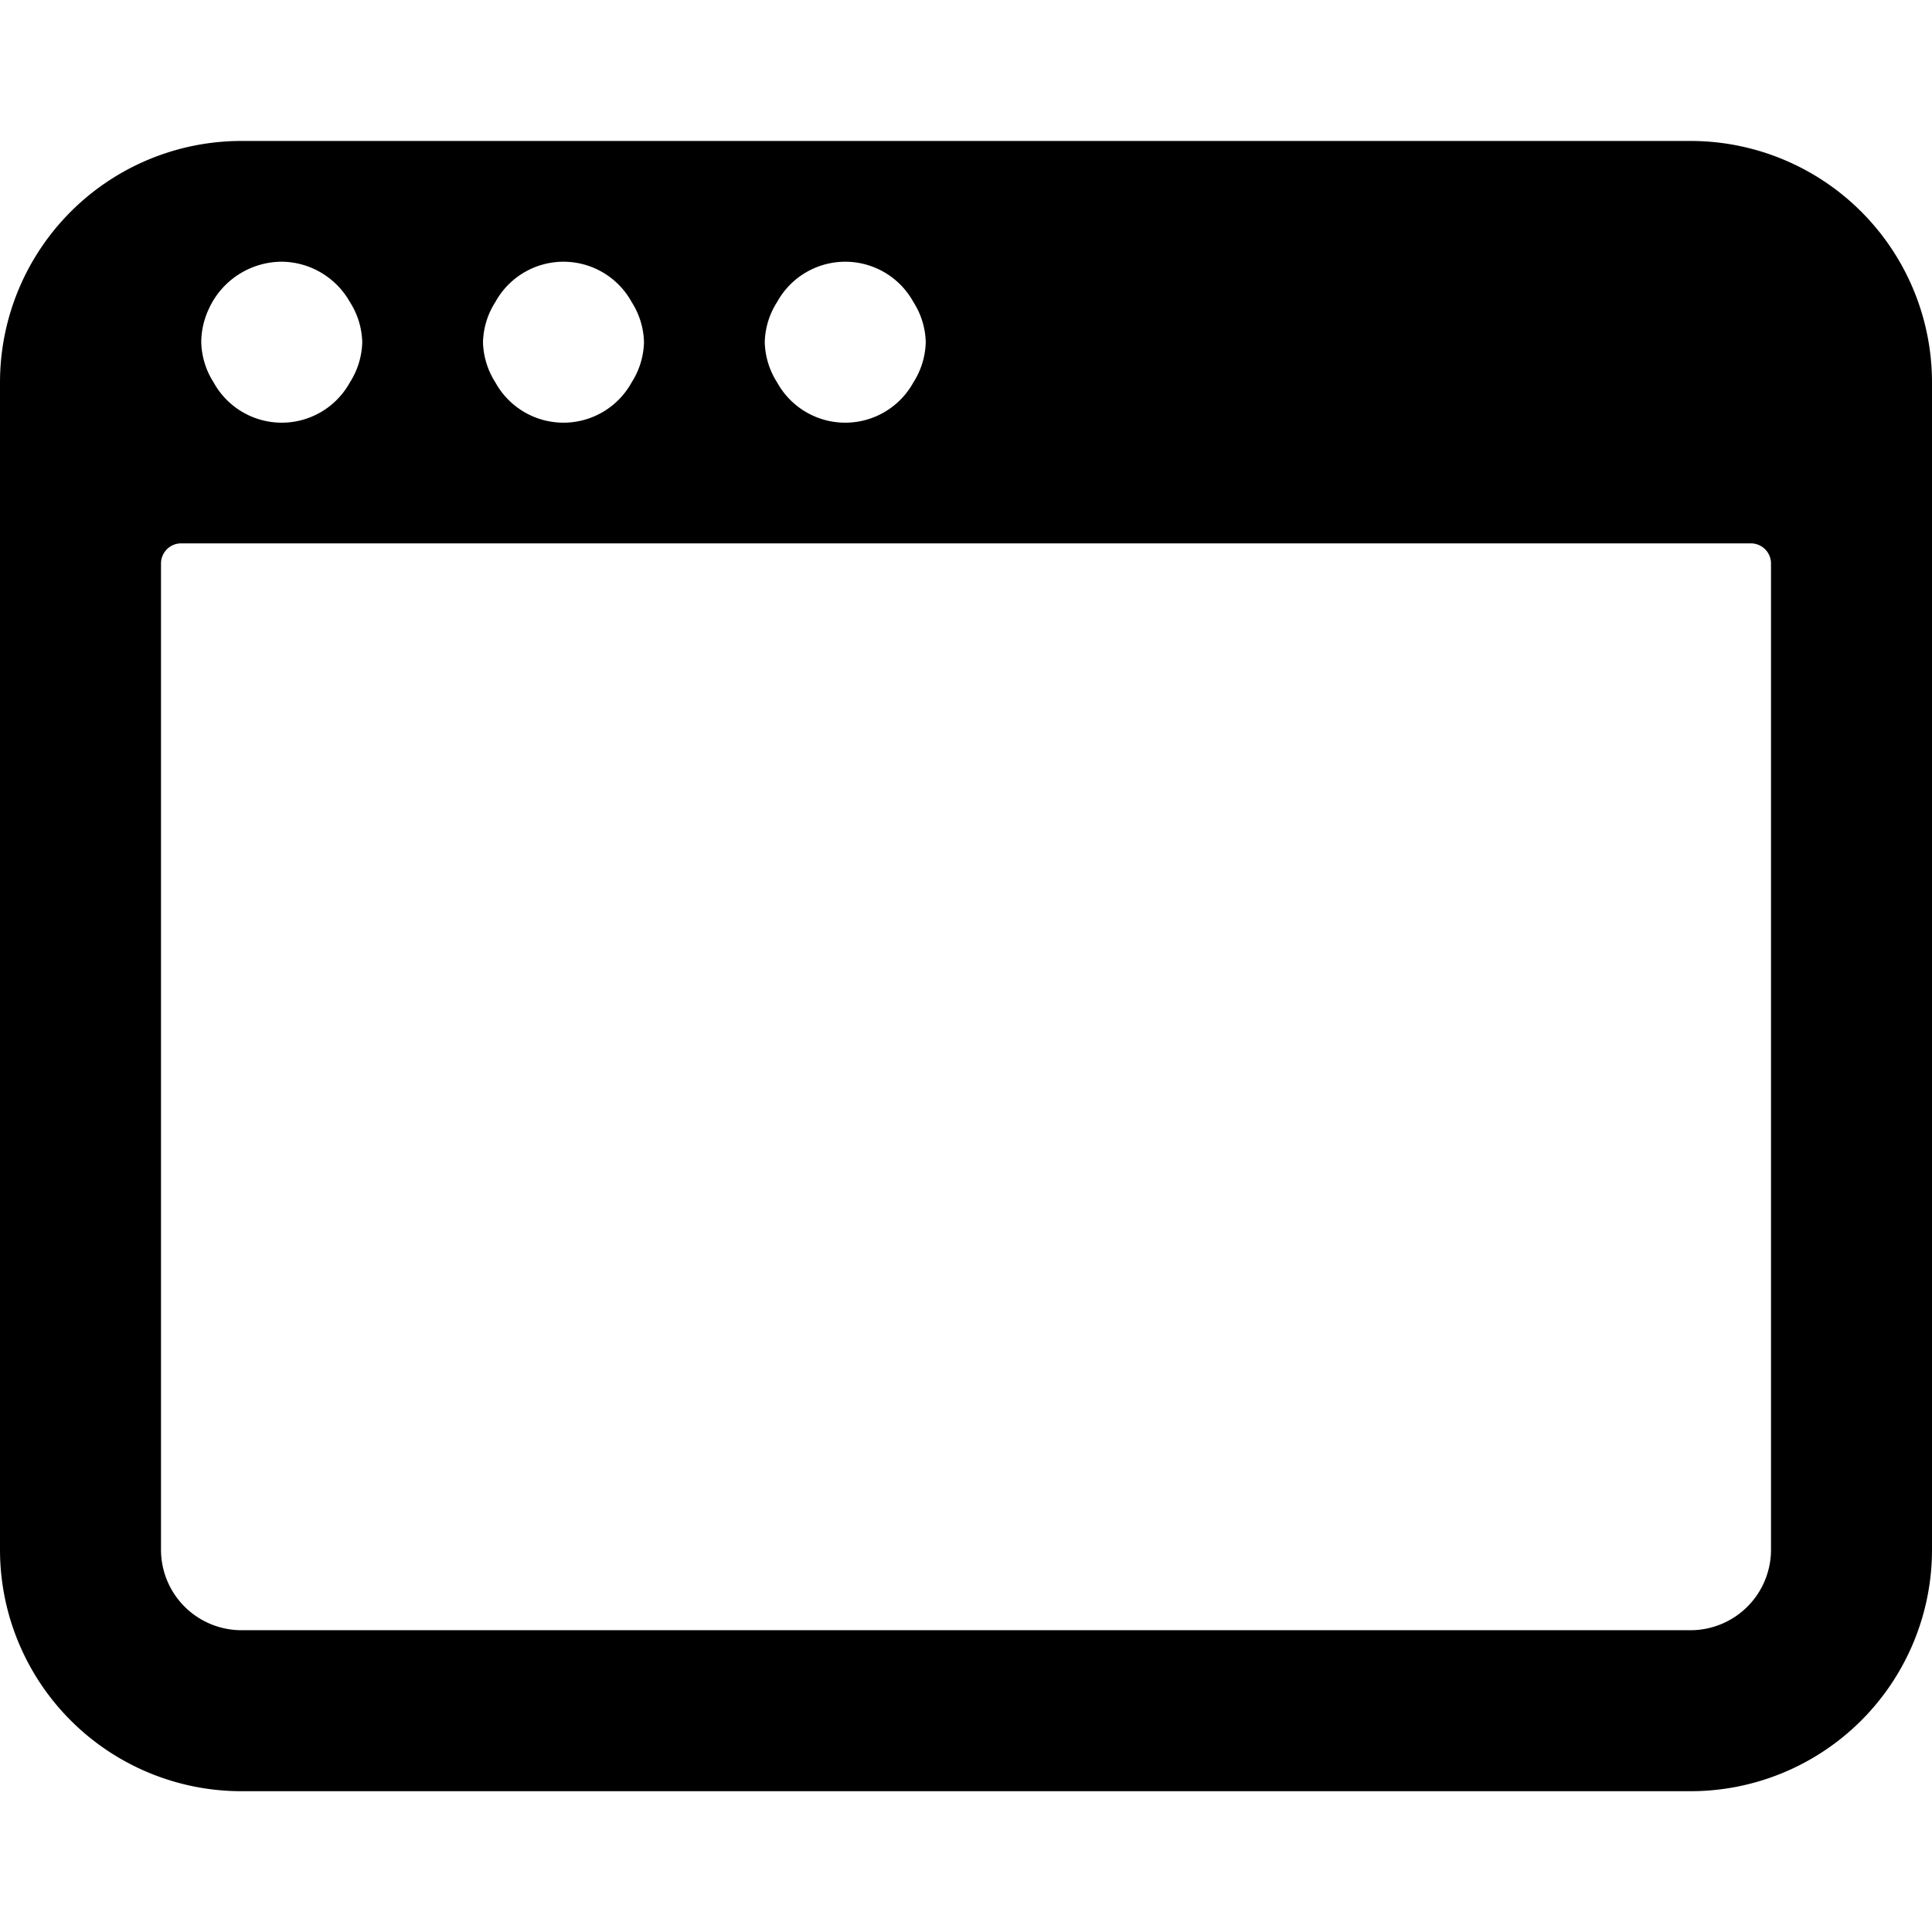 <svg xmlns="http://www.w3.org/2000/svg" viewBox="0 0 24 24" width="24" height="24"><path d="M24 4.751a3 3 0 0 0-3-3H3a3 3 0 0 0-3 3v14.5a3 3 0 0 0 3 3h18a3 3 0 0 0 3-3zm-14.346-1a.966.966 0 0 1 1.692 0 .969.969 0 0 1 .154.5.972.972 0 0 1-.154.5.966.966 0 0 1-1.692 0 .972.972 0 0 1-.154-.5.969.969 0 0 1 .154-.5zm-3.5 0a.966.966 0 0 1 1.692 0 .969.969 0 0 1 .154.5.972.972 0 0 1-.154.5.966.966 0 0 1-1.692 0 .972.972 0 0 1-.154-.5.969.969 0 0 1 .154-.5zm-3.562.091a1 1 0 0 1 .908-.591.983.983 0 0 1 .846.5.969.969 0 0 1 .154.5.972.972 0 0 1-.154.5.966.966 0 0 1-1.692 0 .972.972 0 0 1-.154-.5.987.987 0 0 1 .092-.409zM22 19.251a1 1 0 0 1-1 1H3a1 1 0 0 1-1-1V7a.25.25 0 0 1 .25-.25h19.5A.25.25 0 0 1 22 7z"/></svg>